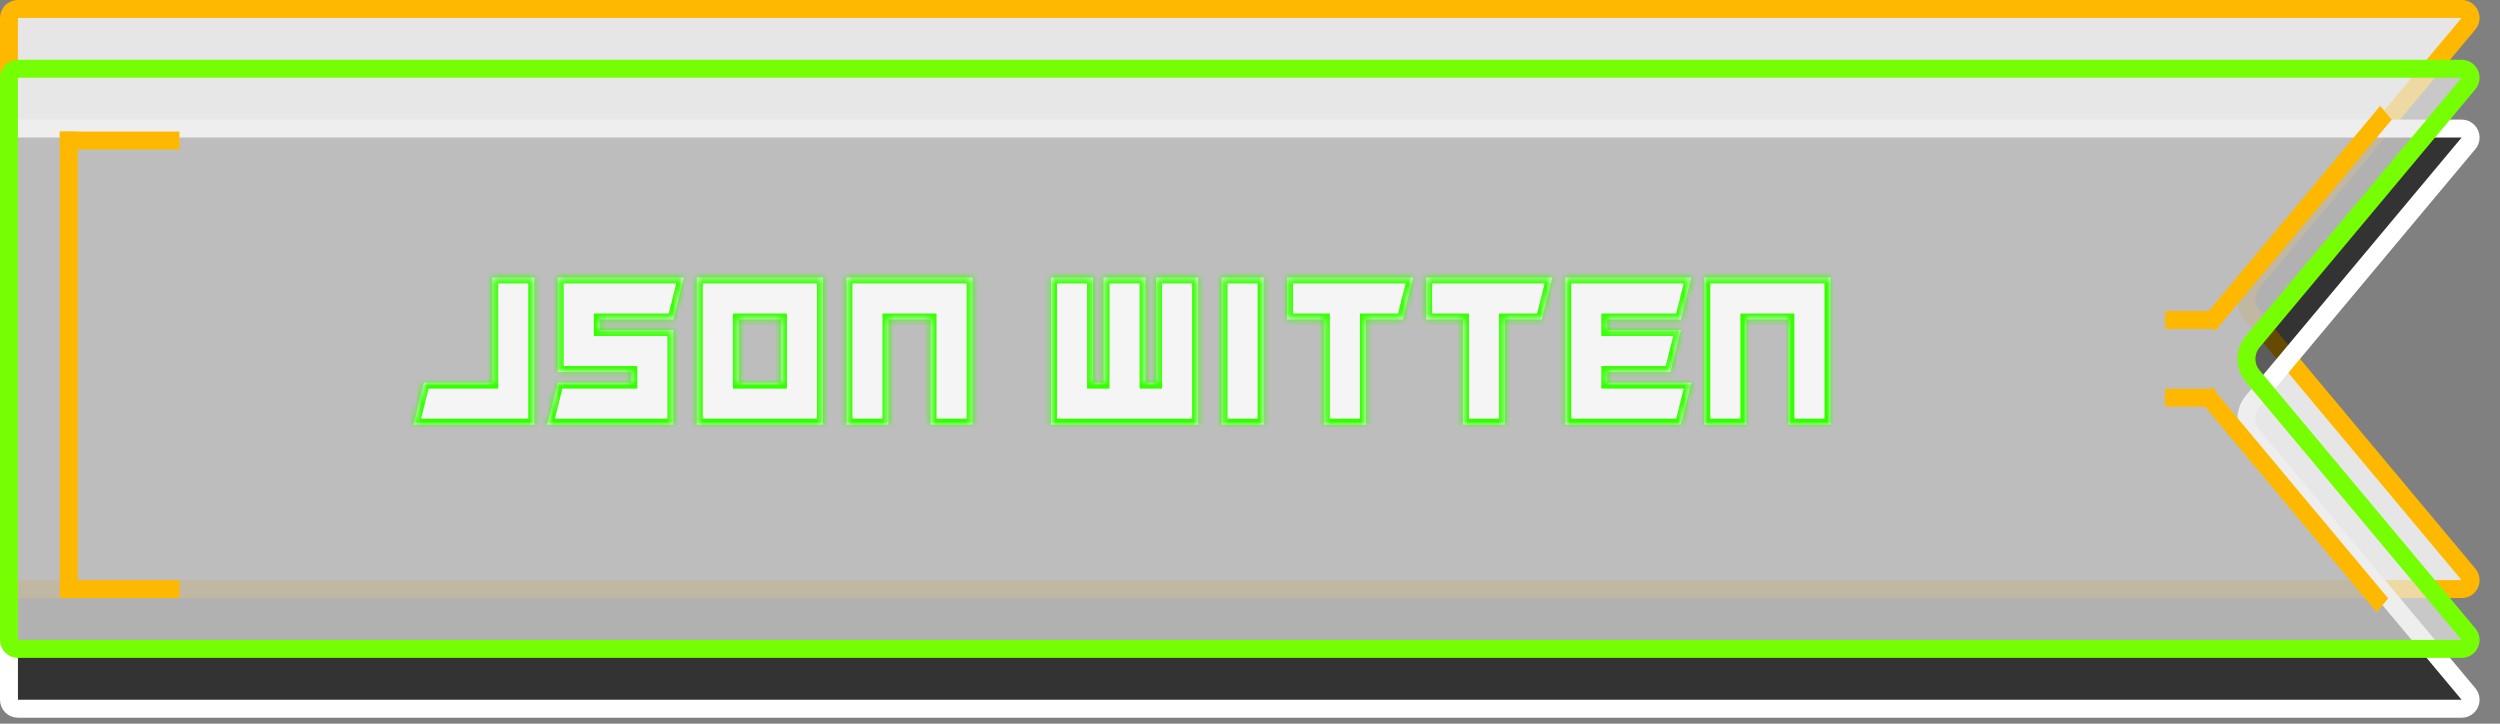 <svg width="418" height="121" viewBox="0 0 418 121" fill="none" xmlns="http://www.w3.org/2000/svg">
<rect x="0" y="0" width="418" height="121" fill="#808080" stroke="none"/>
<path d="M412.733 3.962L376.658 47.114C375.261 48.785 375.261 51.215 376.658 52.886L412.733 96.038C413.549 97.014 412.855 98.5 411.582 98.5H3C2.172 98.5 1.5 97.828 1.5 97V3C1.5 2.172 2.172 1.5 3 1.5H209H411.582C412.855 1.5 413.549 2.986 412.733 3.962Z" fill="white" fill-opacity="0.8" stroke="#FFB800" stroke-width="3"/>
<path d="M412.733 23.962L376.658 67.114C375.261 68.784 375.261 71.216 376.658 72.886L412.733 116.038C413.549 117.014 412.855 118.5 411.582 118.5H3C2.172 118.5 1.5 117.828 1.5 117V23C1.5 22.172 2.172 21.5 3 21.5H209H411.582C412.855 21.5 413.549 22.985 412.733 23.962Z" fill="black" fill-opacity="0.6" stroke="white" stroke-width="3"/>
<path d="M412.733 13.962L376.658 57.114C375.261 58.785 375.261 61.215 376.658 62.886L412.733 106.038C413.549 107.014 412.855 108.5 411.582 108.5H3C2.172 108.5 1.5 107.828 1.5 107V13C1.5 12.172 2.172 11.5 3 11.5H209H411.582C412.855 11.5 413.549 12.986 412.733 13.962Z" fill="#E7E7E7" fill-opacity="0.7" stroke="#76FF03" stroke-width="3"/>
<line x1="10" y1="23.5" x2="30" y2="23.5" stroke="#FFB800" stroke-width="3"/>
<line x1="11.5" y1="22" x2="11.5" y2="97" stroke="#FFB800" stroke-width="3"/>
<line x1="10" y1="98.5" x2="30" y2="98.5" stroke="#FFB800" stroke-width="3"/>
<line y1="-1.5" x2="46.083" y2="-1.5" transform="matrix(0.641 -0.767 0.641 0.767 370.348 55.355)" stroke="#FFB800" stroke-width="3"/>
<line x1="361.988" y1="53.5" x2="370.348" y2="53.5" stroke="#FFB800" stroke-width="3"/>
<line x1="361.988" y1="66.5" x2="370.348" y2="66.5" stroke="#FFB800" stroke-width="3"/>
<line y1="-1.5" x2="46.083" y2="-1.5" transform="matrix(0.641 0.767 -0.641 0.767 367.84 67)" stroke="#FFB800" stroke-width="3"/>
<mask id="path-11-inside-1_63_657" fill="white">
<path d="M69.121 71L70.879 63.969H82.305V46.391H89.336V71H69.121ZM114.347 46.391L112.59 53.422H100.285V55.18H112.59V71H91.496L93.254 63.969H105.558V62.211H93.254V46.391H114.347ZM130.57 53.422H123.539V63.969H130.57V53.422ZM137.601 46.391V71H116.507V46.391H137.601ZM162.613 71H155.582V53.422H148.55V71H141.519V46.391H162.613V71ZM175.722 46.391H182.753V63.969H184.511V46.391H191.542V63.969H193.3V46.391H200.331V71H175.722V46.391ZM204.249 46.391H211.28V71H204.249V46.391ZM236.292 46.391L234.534 53.422H228.382V71H221.35V53.422H215.198V46.391H236.292ZM259.546 46.391L257.788 53.422H251.635V71H244.604V53.422H238.452V46.391H259.546ZM282.799 46.391L281.042 53.422H268.737V55.18H281.042L279.284 62.211H268.737V63.969H282.799L281.042 71H261.706V46.391H282.799ZM306.053 71H299.022V53.422H291.991V71H284.959V46.391H306.053V71Z"/>
</mask>
<path d="M69.121 71L70.879 63.969H82.305V46.391H89.336V71H69.121ZM114.347 46.391L112.59 53.422H100.285V55.18H112.59V71H91.496L93.254 63.969H105.558V62.211H93.254V46.391H114.347ZM130.57 53.422H123.539V63.969H130.57V53.422ZM137.601 46.391V71H116.507V46.391H137.601ZM162.613 71H155.582V53.422H148.55V71H141.519V46.391H162.613V71ZM175.722 46.391H182.753V63.969H184.511V46.391H191.542V63.969H193.3V46.391H200.331V71H175.722V46.391ZM204.249 46.391H211.28V71H204.249V46.391ZM236.292 46.391L234.534 53.422H228.382V71H221.35V53.422H215.198V46.391H236.292ZM259.546 46.391L257.788 53.422H251.635V71H244.604V53.422H238.452V46.391H259.546ZM282.799 46.391L281.042 53.422H268.737V55.18H281.042L279.284 62.211H268.737V63.969H282.799L281.042 71H261.706V46.391H282.799ZM306.053 71H299.022V53.422H291.991V71H284.959V46.391H306.053V71Z" fill="white" fill-opacity="0.85"/>
<path d="M69.121 71L68.151 70.757L67.84 72H69.121V71ZM70.879 63.969V62.969H70.098L69.909 63.726L70.879 63.969ZM82.305 63.969V64.969H83.305V63.969H82.305ZM82.305 46.391V45.391H81.305V46.391H82.305ZM89.336 46.391H90.336V45.391H89.336V46.391ZM89.336 71V72H90.336V71H89.336ZM70.091 71.243L71.849 64.211L69.909 63.726L68.151 70.757L70.091 71.243ZM70.879 64.969H82.305V62.969H70.879V64.969ZM83.305 63.969V46.391H81.305V63.969H83.305ZM82.305 47.391H89.336V45.391H82.305V47.391ZM88.336 46.391V71H90.336V46.391H88.336ZM89.336 70H69.121V72H89.336V70ZM114.347 46.391L115.318 46.633L115.628 45.391H114.347V46.391ZM112.59 53.422V54.422H113.37L113.56 53.664L112.59 53.422ZM100.285 53.422V52.422H99.285V53.422H100.285ZM100.285 55.18H99.285V56.18H100.285V55.18ZM112.59 55.18H113.59V54.18H112.59V55.18ZM112.59 71V72H113.59V71H112.59ZM91.496 71L90.526 70.757L90.215 72H91.496V71ZM93.254 63.969V62.969H92.473L92.284 63.726L93.254 63.969ZM105.558 63.969V64.969H106.558V63.969H105.558ZM105.558 62.211H106.558V61.211H105.558V62.211ZM93.254 62.211H92.254V63.211H93.254V62.211ZM93.254 46.391V45.391H92.254V46.391H93.254ZM113.377 46.148L111.62 53.179L113.56 53.664L115.318 46.633L113.377 46.148ZM112.59 52.422H100.285V54.422H112.59V52.422ZM99.285 53.422V55.18H101.285V53.422H99.285ZM100.285 56.18H112.59V54.18H100.285V56.18ZM111.59 55.18V71H113.59V55.18H111.59ZM112.59 70H91.496V72H112.59V70ZM92.466 71.243L94.224 64.211L92.284 63.726L90.526 70.757L92.466 71.243ZM93.254 64.969H105.558V62.969H93.254V64.969ZM106.558 63.969V62.211H104.558V63.969H106.558ZM105.558 61.211H93.254V63.211H105.558V61.211ZM94.254 62.211V46.391H92.254V62.211H94.254ZM93.254 47.391H114.347V45.391H93.254V47.391ZM130.57 53.422H131.57V52.422H130.57V53.422ZM123.539 53.422V52.422H122.539V53.422H123.539ZM123.539 63.969H122.539V64.969H123.539V63.969ZM130.57 63.969V64.969H131.57V63.969H130.57ZM137.601 46.391H138.601V45.391H137.601V46.391ZM137.601 71V72H138.601V71H137.601ZM116.507 71H115.507V72H116.507V71ZM116.507 46.391V45.391H115.507V46.391H116.507ZM130.57 52.422H123.539V54.422H130.57V52.422ZM122.539 53.422V63.969H124.539V53.422H122.539ZM123.539 64.969H130.57V62.969H123.539V64.969ZM131.57 63.969V53.422H129.57V63.969H131.57ZM136.601 46.391V71H138.601V46.391H136.601ZM137.601 70H116.507V72H137.601V70ZM117.507 71V46.391H115.507V71H117.507ZM116.507 47.391H137.601V45.391H116.507V47.391ZM162.613 71V72H163.613V71H162.613ZM155.582 71H154.582V72H155.582V71ZM155.582 53.422H156.582V52.422H155.582V53.422ZM148.55 53.422V52.422H147.55V53.422H148.55ZM148.55 71V72H149.55V71H148.55ZM141.519 71H140.519V72H141.519V71ZM141.519 46.391V45.391H140.519V46.391H141.519ZM162.613 46.391H163.613V45.391H162.613V46.391ZM162.613 70H155.582V72H162.613V70ZM156.582 71V53.422H154.582V71H156.582ZM155.582 52.422H148.55V54.422H155.582V52.422ZM147.55 53.422V71H149.55V53.422H147.55ZM148.55 70H141.519V72H148.55V70ZM142.519 71V46.391H140.519V71H142.519ZM141.519 47.391H162.613V45.391H141.519V47.391ZM161.613 46.391V71H163.613V46.391H161.613ZM175.722 46.391V45.391H174.722V46.391H175.722ZM182.753 46.391H183.753V45.391H182.753V46.391ZM182.753 63.969H181.753V64.969H182.753V63.969ZM184.511 63.969V64.969H185.511V63.969H184.511ZM184.511 46.391V45.391H183.511V46.391H184.511ZM191.542 46.391H192.542V45.391H191.542V46.391ZM191.542 63.969H190.542V64.969H191.542V63.969ZM193.3 63.969V64.969H194.3V63.969H193.3ZM193.3 46.391V45.391H192.3V46.391H193.3ZM200.331 46.391H201.331V45.391H200.331V46.391ZM200.331 71V72H201.331V71H200.331ZM175.722 71H174.722V72H175.722V71ZM175.722 47.391H182.753V45.391H175.722V47.391ZM181.753 46.391V63.969H183.753V46.391H181.753ZM182.753 64.969H184.511V62.969H182.753V64.969ZM185.511 63.969V46.391H183.511V63.969H185.511ZM184.511 47.391H191.542V45.391H184.511V47.391ZM190.542 46.391V63.969H192.542V46.391H190.542ZM191.542 64.969H193.3V62.969H191.542V64.969ZM194.3 63.969V46.391H192.3V63.969H194.3ZM193.3 47.391H200.331V45.391H193.3V47.391ZM199.331 46.391V71H201.331V46.391H199.331ZM200.331 70H175.722V72H200.331V70ZM176.722 71V46.391H174.722V71H176.722ZM204.249 46.391V45.391H203.249V46.391H204.249ZM211.28 46.391H212.28V45.391H211.28V46.391ZM211.28 71V72H212.28V71H211.28ZM204.249 71H203.249V72H204.249V71ZM204.249 47.391H211.28V45.391H204.249V47.391ZM210.28 46.391V71H212.28V46.391H210.28ZM211.28 70H204.249V72H211.28V70ZM205.249 71V46.391H203.249V71H205.249ZM236.292 46.391L237.262 46.633L237.573 45.391H236.292V46.391ZM234.534 53.422V54.422H235.315L235.504 53.664L234.534 53.422ZM228.382 53.422V52.422H227.382V53.422H228.382ZM228.382 71V72H229.382V71H228.382ZM221.35 71H220.35V72H221.35V71ZM221.35 53.422H222.35V52.422H221.35V53.422ZM215.198 53.422H214.198V54.422H215.198V53.422ZM215.198 46.391V45.391H214.198V46.391H215.198ZM235.322 46.148L233.564 53.179L235.504 53.664L237.262 46.633L235.322 46.148ZM234.534 52.422H228.382V54.422H234.534V52.422ZM227.382 53.422V71H229.382V53.422H227.382ZM228.382 70H221.35V72H228.382V70ZM222.35 71V53.422H220.35V71H222.35ZM221.35 52.422H215.198V54.422H221.35V52.422ZM216.198 53.422V46.391H214.198V53.422H216.198ZM215.198 47.391H236.292V45.391H215.198V47.391ZM259.546 46.391L260.516 46.633L260.826 45.391H259.546V46.391ZM257.788 53.422V54.422H258.569L258.758 53.664L257.788 53.422ZM251.635 53.422V52.422H250.635V53.422H251.635ZM251.635 71V72H252.635V71H251.635ZM244.604 71H243.604V72H244.604V71ZM244.604 53.422H245.604V52.422H244.604V53.422ZM238.452 53.422H237.452V54.422H238.452V53.422ZM238.452 46.391V45.391H237.452V46.391H238.452ZM258.575 46.148L256.818 53.179L258.758 53.664L260.516 46.633L258.575 46.148ZM257.788 52.422H251.635V54.422H257.788V52.422ZM250.635 53.422V71H252.635V53.422H250.635ZM251.635 70H244.604V72H251.635V70ZM245.604 71V53.422H243.604V71H245.604ZM244.604 52.422H238.452V54.422H244.604V52.422ZM239.452 53.422V46.391H237.452V53.422H239.452ZM238.452 47.391H259.546V45.391H238.452V47.391ZM282.799 46.391L283.77 46.633L284.08 45.391H282.799V46.391ZM281.042 53.422V54.422H281.822L282.012 53.664L281.042 53.422ZM268.737 53.422V52.422H267.737V53.422H268.737ZM268.737 55.18H267.737V56.18H268.737V55.18ZM281.042 55.18L282.012 55.422L282.322 54.18H281.042V55.18ZM279.284 62.211V63.211H280.065L280.254 62.453L279.284 62.211ZM268.737 62.211V61.211H267.737V62.211H268.737ZM268.737 63.969H267.737V64.969H268.737V63.969ZM282.799 63.969L283.77 64.211L284.08 62.969H282.799V63.969ZM281.042 71V72H281.822L282.012 71.243L281.042 71ZM261.706 71H260.706V72H261.706V71ZM261.706 46.391V45.391H260.706V46.391H261.706ZM281.829 46.148L280.071 53.179L282.012 53.664L283.77 46.633L281.829 46.148ZM281.042 52.422H268.737V54.422H281.042V52.422ZM267.737 53.422V55.18H269.737V53.422H267.737ZM268.737 56.18H281.042V54.18H268.737V56.18ZM280.071 54.937L278.314 61.968L280.254 62.453L282.012 55.422L280.071 54.937ZM279.284 61.211H268.737V63.211H279.284V61.211ZM267.737 62.211V63.969H269.737V62.211H267.737ZM268.737 64.969H282.799V62.969H268.737V64.969ZM281.829 63.726L280.071 70.757L282.012 71.243L283.77 64.211L281.829 63.726ZM281.042 70H261.706V72H281.042V70ZM262.706 71V46.391H260.706V71H262.706ZM261.706 47.391H282.799V45.391H261.706V47.391ZM306.053 71V72H307.053V71H306.053ZM299.022 71H298.022V72H299.022V71ZM299.022 53.422H300.022V52.422H299.022V53.422ZM291.991 53.422V52.422H290.991V53.422H291.991ZM291.991 71V72H292.991V71H291.991ZM284.959 71H283.959V72H284.959V71ZM284.959 46.391V45.391H283.959V46.391H284.959ZM306.053 46.391H307.053V45.391H306.053V46.391ZM306.053 70H299.022V72H306.053V70ZM300.022 71V53.422H298.022V71H300.022ZM299.022 52.422H291.991V54.422H299.022V52.422ZM290.991 53.422V71H292.991V53.422H290.991ZM291.991 70H284.959V72H291.991V70ZM285.959 71V46.391H283.959V71H285.959ZM284.959 47.391H306.053V45.391H284.959V47.391ZM305.053 46.391V71H307.053V46.391H305.053Z" fill="#34FF00" mask="url(#path-11-inside-1_63_657)"/>
</svg>
